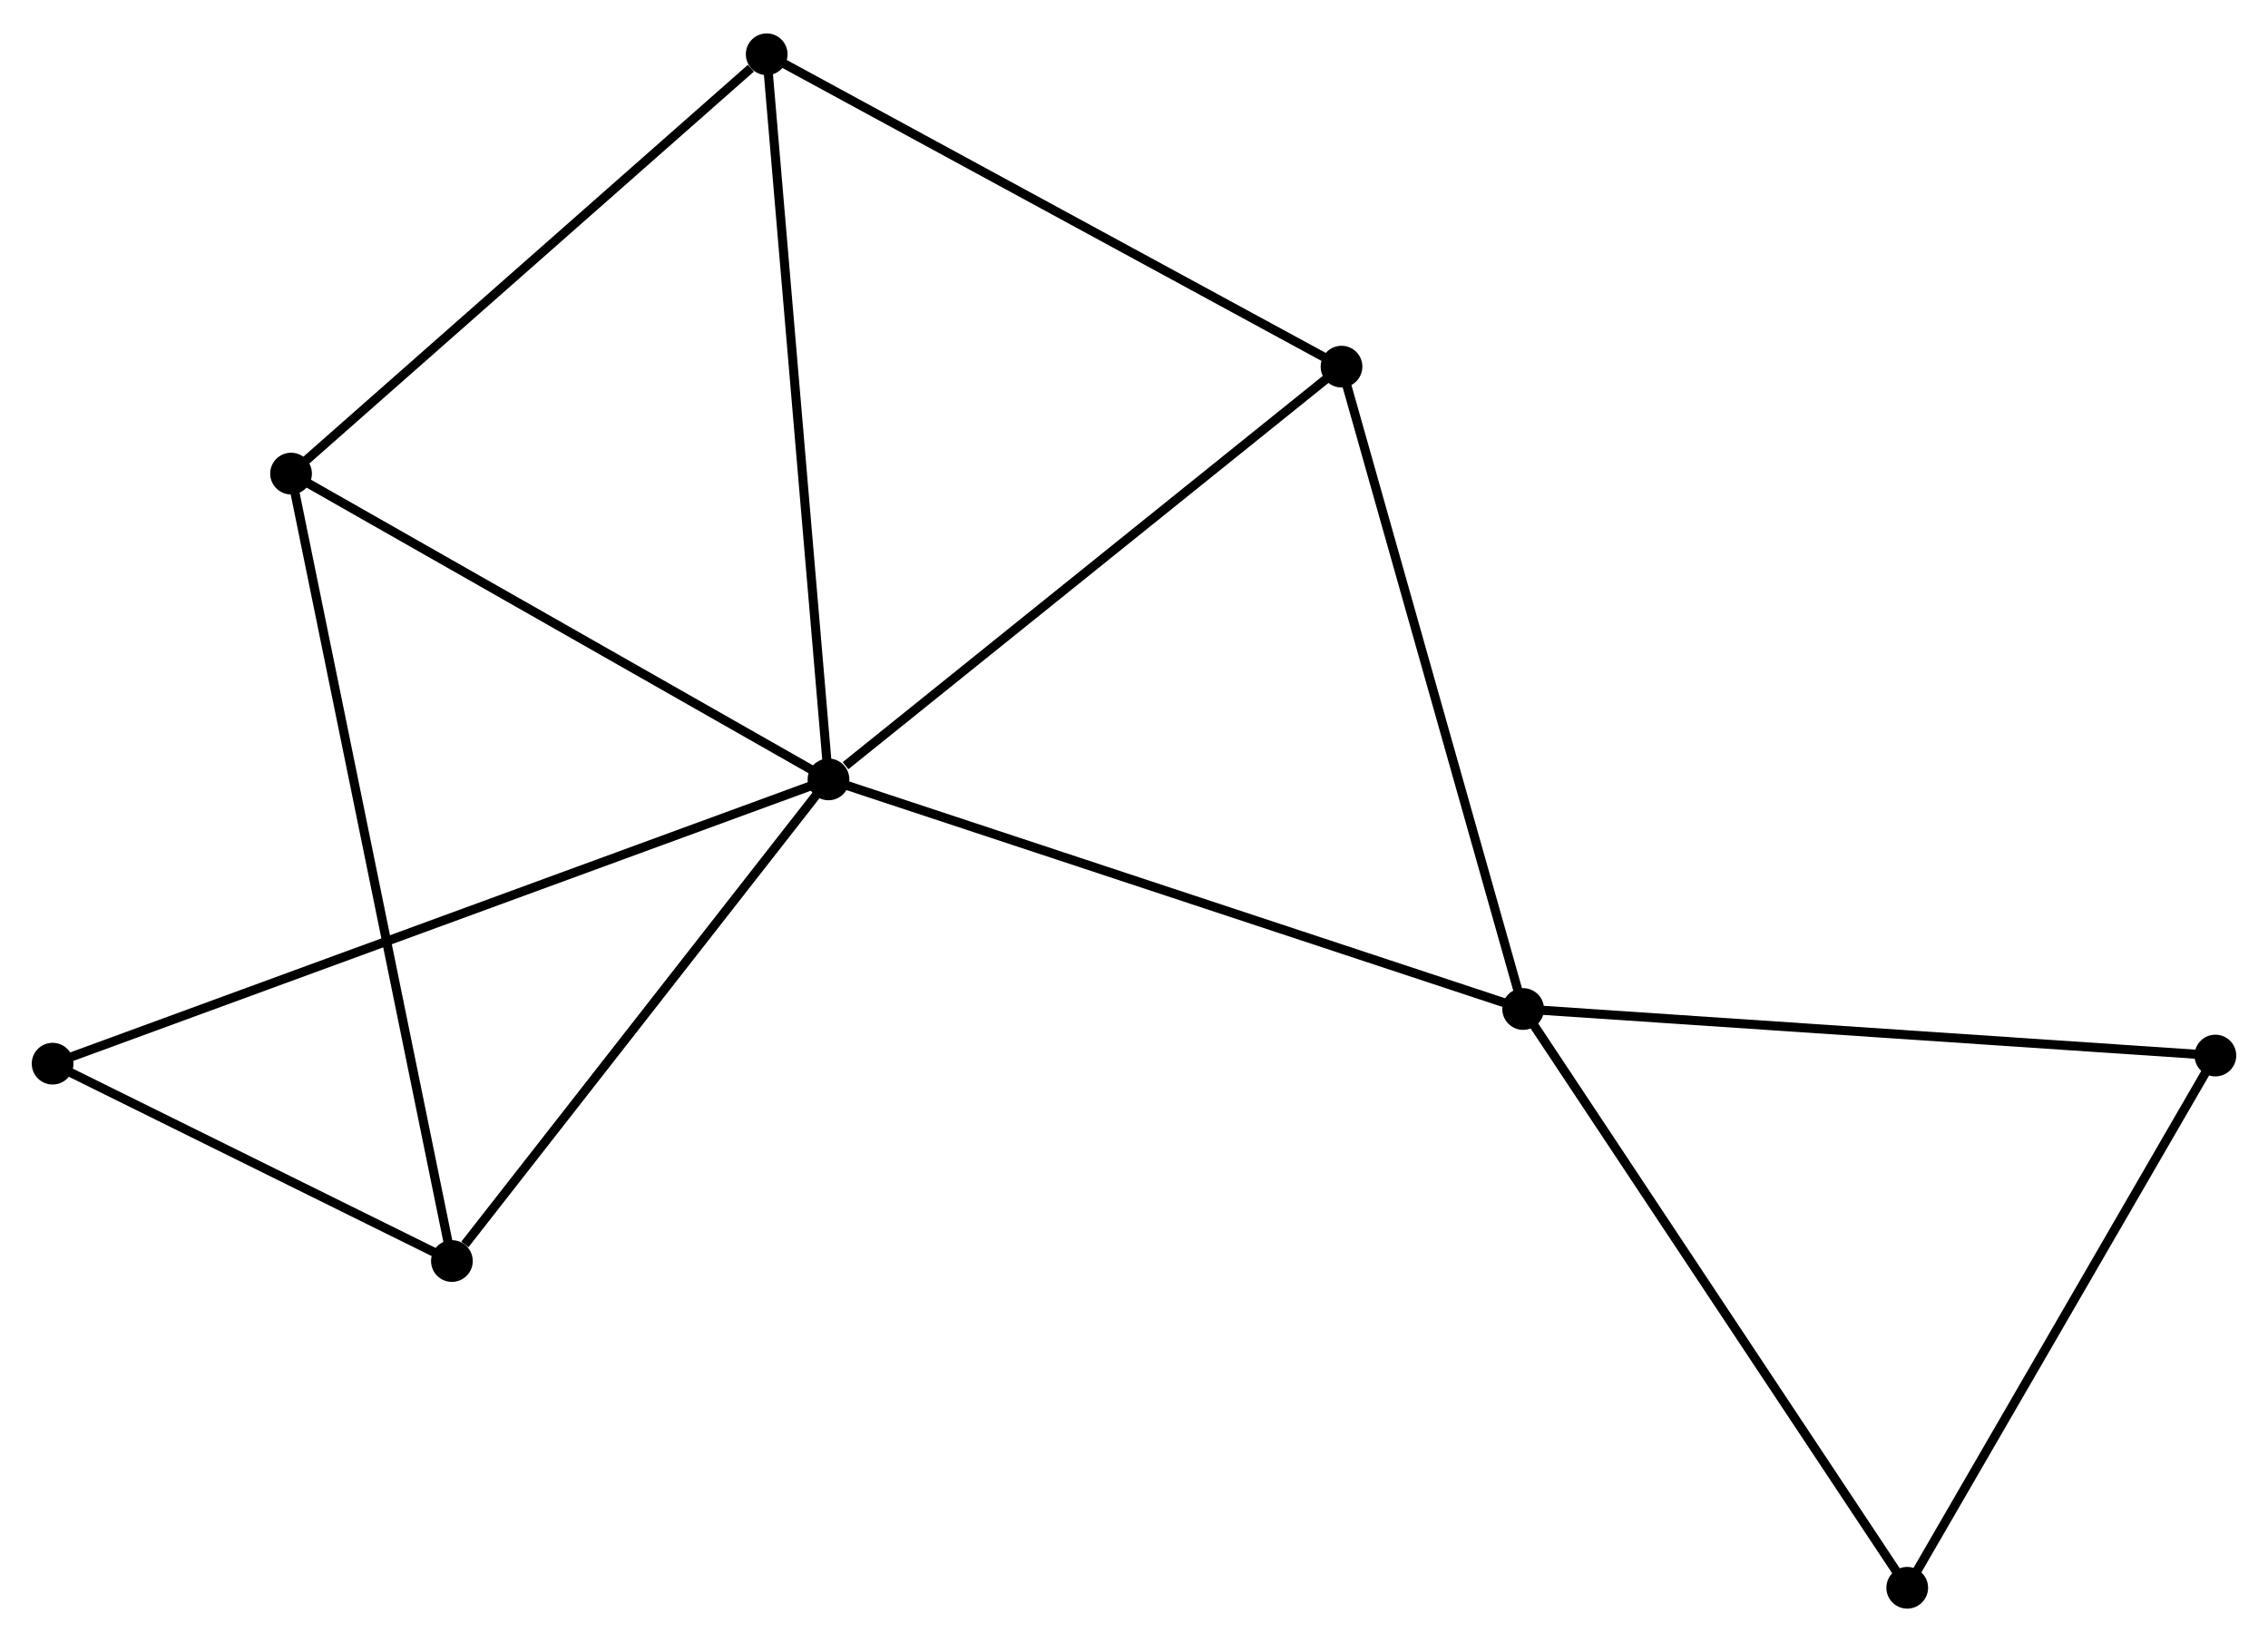 <?xml version="1.0" encoding="UTF-8" standalone="no"?>
<!DOCTYPE svg PUBLIC "-//W3C//DTD SVG 1.1//EN"
 "http://www.w3.org/Graphics/SVG/1.1/DTD/svg11.dtd">
<!-- Generated by graphviz version 2.36.0 (20140111.2315)
 -->
<!-- Title: %3 Pages: 1 -->
<svg width="250pt" height="181pt"
 viewBox="0.00 0.00 250.08 180.69" xmlns="http://www.w3.org/2000/svg" xmlns:xlink="http://www.w3.org/1999/xlink">
<g id="graph0" class="graph" transform="scale(1 1) rotate(0) translate(4 176.694)">
<title>%3</title>
<!-- 0 -->
<g id="node1" class="node"><title>0</title>
<ellipse fill="black" stroke="black" cx="87.353" cy="-90.936" rx="1.8" ry="1.8"/>
</g>
<!-- 1 -->
<g id="node2" class="node"><title>1</title>
<ellipse fill="black" stroke="black" cx="163.949" cy="-65.618" rx="1.8" ry="1.8"/>
</g>
<!-- 0&#45;&#45;1 -->
<g id="edge1" class="edge"><title>0&#45;&#45;1</title>
<path fill="none" stroke="black" d="M89.246,-90.311C99.843,-86.808 151.698,-69.668 162.122,-66.222"/>
</g>
<!-- 2 -->
<g id="node3" class="node"><title>2</title>
<ellipse fill="black" stroke="black" cx="45.829" cy="-37.828" rx="1.8" ry="1.8"/>
</g>
<!-- 0&#45;&#45;2 -->
<g id="edge2" class="edge"><title>0&#45;&#45;2</title>
<path fill="none" stroke="black" d="M85.971,-89.169C79.667,-81.106 53.661,-47.845 47.258,-39.656"/>
</g>
<!-- 3 -->
<g id="node4" class="node"><title>3</title>
<ellipse fill="black" stroke="black" cx="80.54" cy="-170.894" rx="1.8" ry="1.8"/>
</g>
<!-- 0&#45;&#45;3 -->
<g id="edge3" class="edge"><title>0&#45;&#45;3</title>
<path fill="none" stroke="black" d="M87.184,-92.913C86.242,-103.975 81.63,-158.106 80.703,-168.987"/>
</g>
<!-- 4 -->
<g id="node5" class="node"><title>4</title>
<ellipse fill="black" stroke="black" cx="143.921" cy="-136.45" rx="1.8" ry="1.8"/>
</g>
<!-- 0&#45;&#45;4 -->
<g id="edge4" class="edge"><title>0&#45;&#45;4</title>
<path fill="none" stroke="black" d="M89.235,-92.451C97.977,-99.484 134.525,-128.89 142.415,-135.238"/>
</g>
<!-- 5 -->
<g id="node6" class="node"><title>5</title>
<ellipse fill="black" stroke="black" cx="28.093" cy="-124.657" rx="1.8" ry="1.8"/>
</g>
<!-- 0&#45;&#45;5 -->
<g id="edge5" class="edge"><title>0&#45;&#45;5</title>
<path fill="none" stroke="black" d="M85.643,-91.909C76.99,-96.834 38.101,-118.962 29.698,-123.744"/>
</g>
<!-- 7 -->
<g id="node7" class="node"><title>7</title>
<ellipse fill="black" stroke="black" cx="1.8" cy="-59.59" rx="1.8" ry="1.8"/>
</g>
<!-- 0&#45;&#45;7 -->
<g id="edge6" class="edge"><title>0&#45;&#45;7</title>
<path fill="none" stroke="black" d="M85.566,-90.282C74.432,-86.202 14.682,-64.31 3.577,-60.241"/>
</g>
<!-- 1&#45;&#45;4 -->
<g id="edge7" class="edge"><title>1&#45;&#45;4</title>
<path fill="none" stroke="black" d="M163.454,-67.369C160.707,-77.084 147.359,-124.29 144.472,-134.5"/>
</g>
<!-- 6 -->
<g id="node8" class="node"><title>6</title>
<ellipse fill="black" stroke="black" cx="240.279" cy="-60.486" rx="1.8" ry="1.8"/>
</g>
<!-- 1&#45;&#45;6 -->
<g id="edge8" class="edge"><title>1&#45;&#45;6</title>
<path fill="none" stroke="black" d="M165.836,-65.492C176.396,-64.781 228.071,-61.307 238.458,-60.609"/>
</g>
<!-- 8 -->
<g id="node9" class="node"><title>8</title>
<ellipse fill="black" stroke="black" cx="206.3" cy="-1.8" rx="1.8" ry="1.8"/>
</g>
<!-- 1&#45;&#45;8 -->
<g id="edge9" class="edge"><title>1&#45;&#45;8</title>
<path fill="none" stroke="black" d="M164.996,-64.041C170.804,-55.288 199.03,-12.756 205.134,-3.557"/>
</g>
<!-- 2&#45;&#45;5 -->
<g id="edge10" class="edge"><title>2&#45;&#45;5</title>
<path fill="none" stroke="black" d="M45.458,-39.641C43.15,-50.941 30.764,-111.583 28.462,-122.854"/>
</g>
<!-- 2&#45;&#45;7 -->
<g id="edge11" class="edge"><title>2&#45;&#45;7</title>
<path fill="none" stroke="black" d="M43.937,-38.763C36.694,-42.342 10.781,-55.151 3.636,-58.682"/>
</g>
<!-- 3&#45;&#45;4 -->
<g id="edge12" class="edge"><title>3&#45;&#45;4</title>
<path fill="none" stroke="black" d="M82.369,-169.901C91.624,-164.871 133.218,-142.267 142.205,-137.382"/>
</g>
<!-- 3&#45;&#45;5 -->
<g id="edge13" class="edge"><title>3&#45;&#45;5</title>
<path fill="none" stroke="black" d="M78.796,-169.356C70.691,-162.211 36.805,-132.337 29.489,-125.888"/>
</g>
<!-- 6&#45;&#45;8 -->
<g id="edge14" class="edge"><title>6&#45;&#45;8</title>
<path fill="none" stroke="black" d="M239.299,-58.793C234.337,-50.224 212.039,-11.711 207.22,-3.389"/>
</g>
</g>
</svg>
